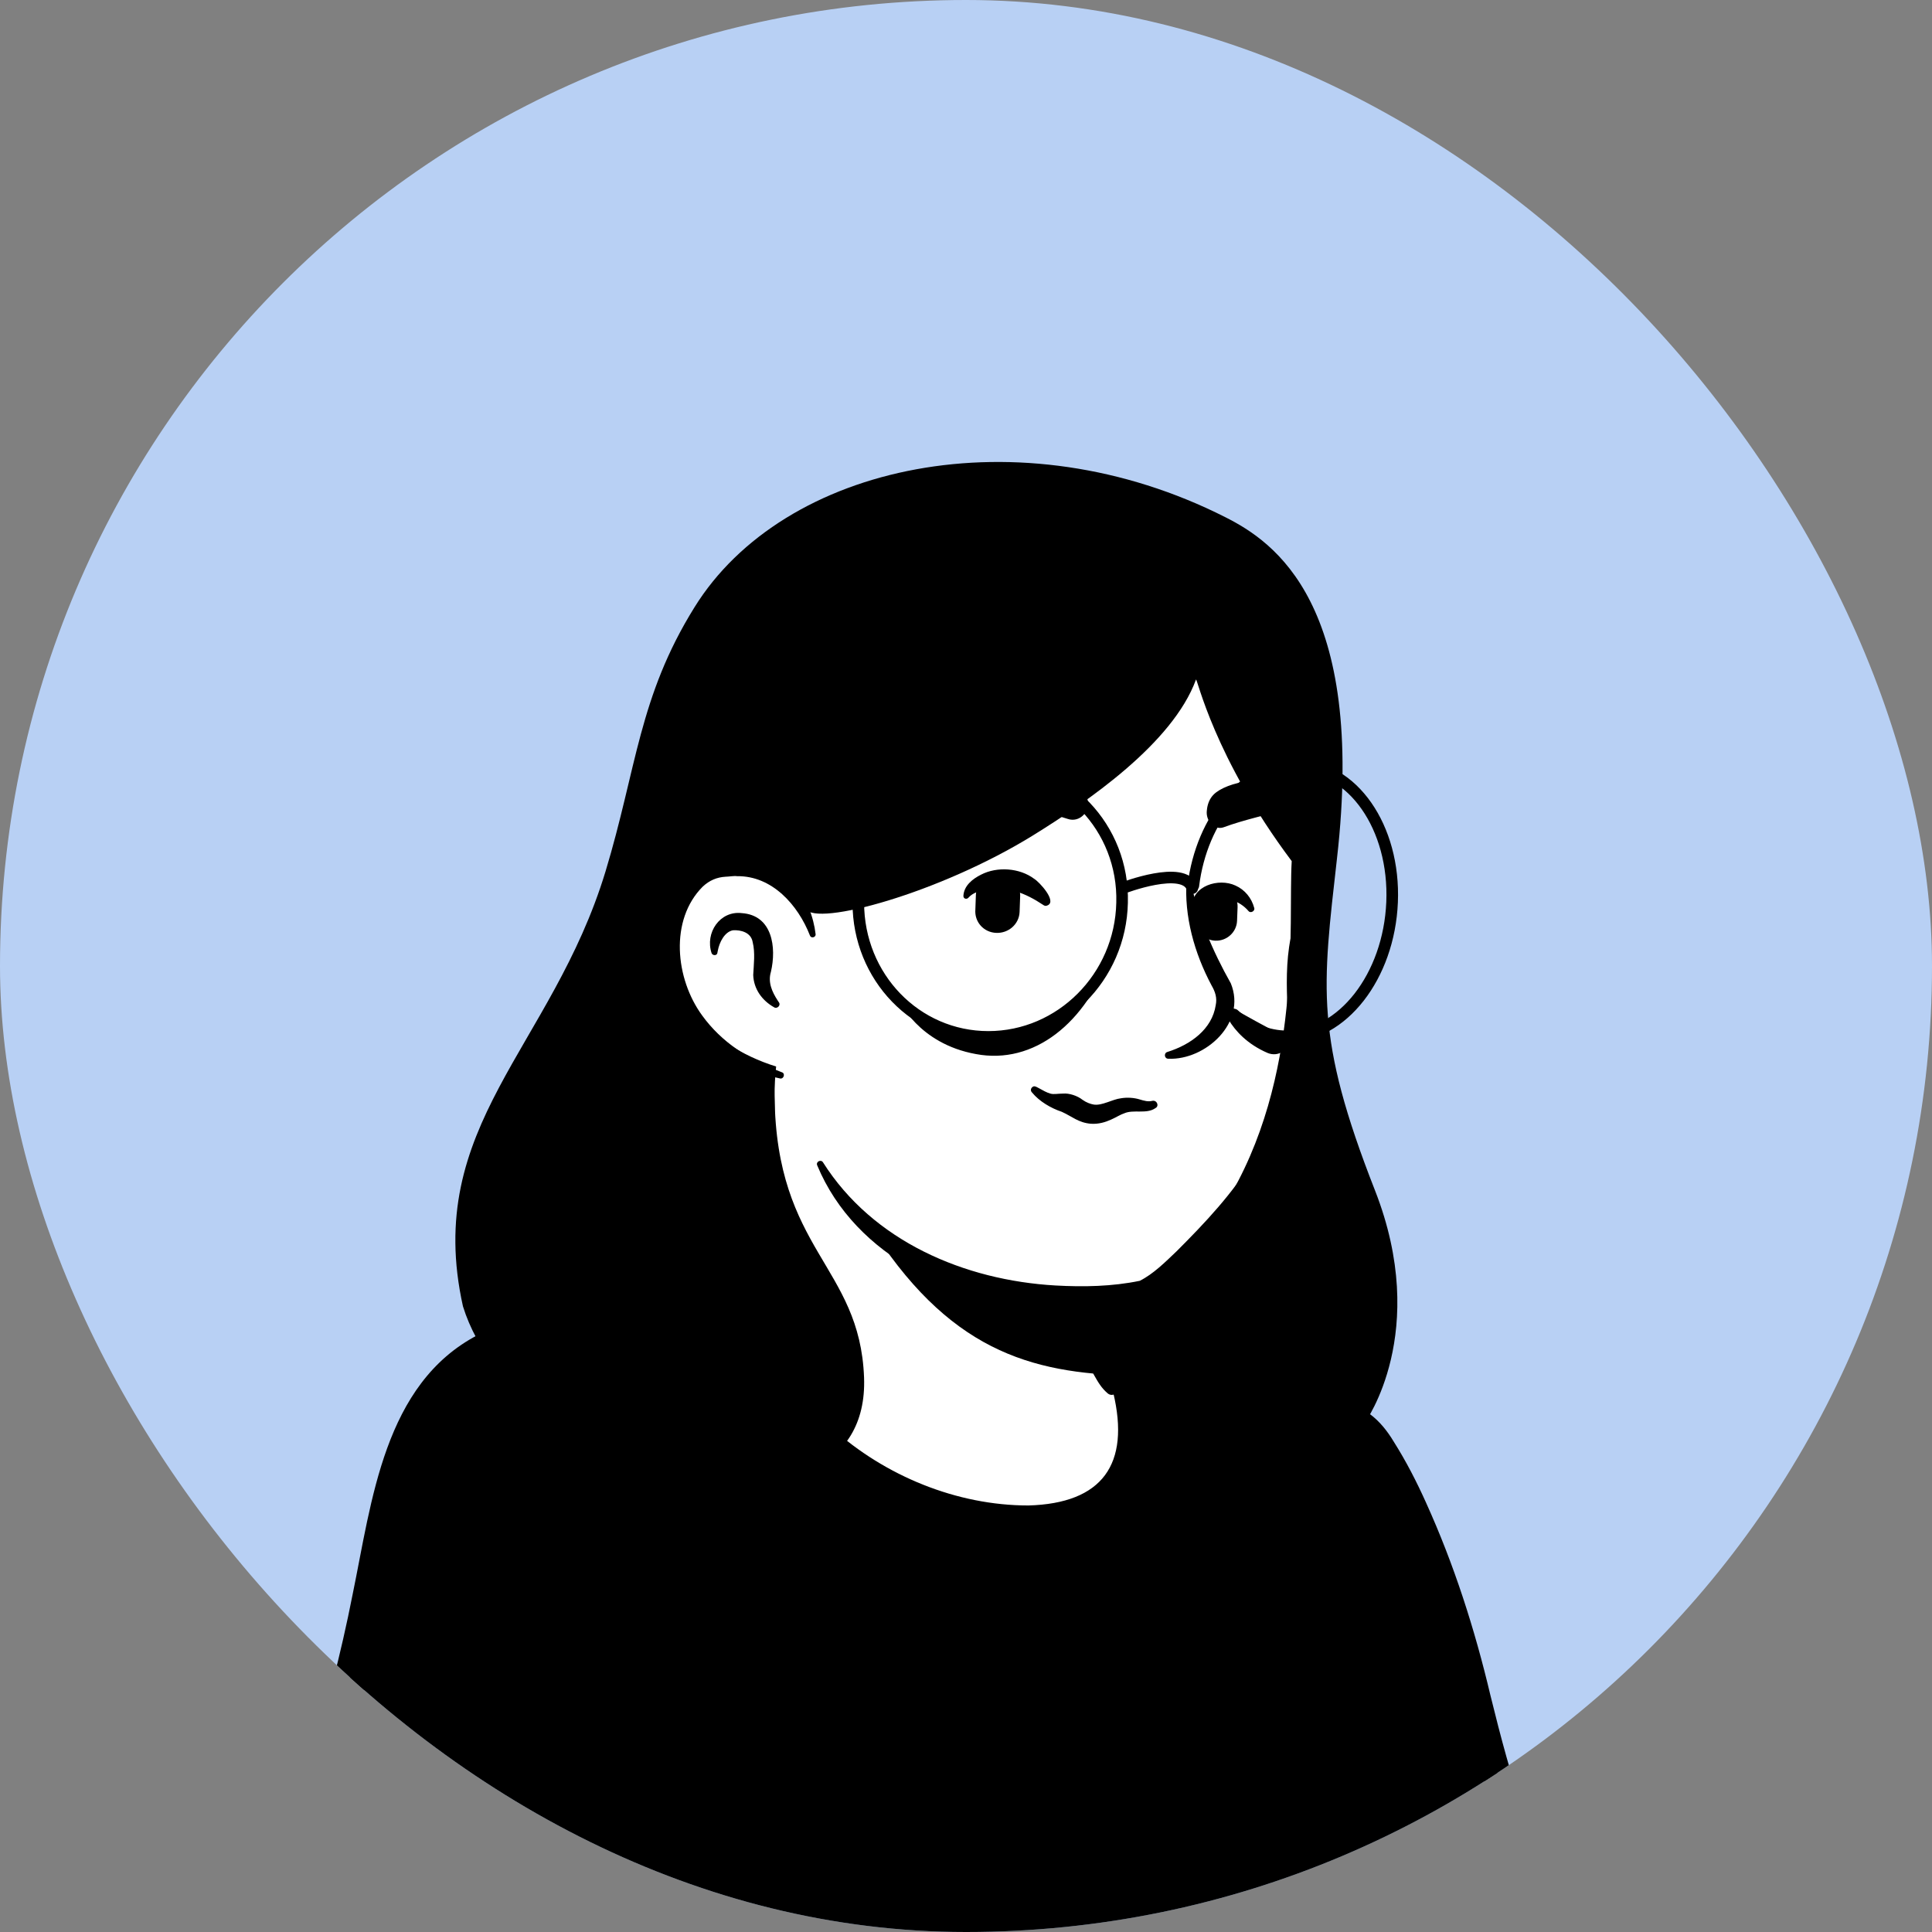 <svg width="500" height="500" viewBox="0 0 500 500" fill="none" xmlns="http://www.w3.org/2000/svg">
<rect x="0" y="0" width="500" height="500" fill="#808080" stroke="none"/>
<g clip-path="url(#clip0_60_83)">
<rect width="500" height="500" rx="250" fill="#B8D0F4"/>
<g clip-path="url(#clip1_60_83)">
<path d="M361.886 420.707C360.944 421.38 359.867 422.053 358.924 422.726C357.847 423.399 356.905 424.072 355.827 424.61C354.885 425.149 354.077 425.687 353.135 426.225C353 426.36 352.865 426.36 352.731 426.494C349.634 428.379 346.403 430.128 343.171 431.744C342.229 432.282 341.152 432.82 340.209 433.224C340.209 433.224 340.075 433.359 339.94 433.359L336.708 434.974C334.554 436.051 332.265 436.993 330.111 437.935C329.034 438.473 327.822 438.877 326.745 439.281C325.668 439.685 324.456 440.223 323.379 440.627C322.302 441.031 321.09 441.569 320.013 441.973H319.878C318.801 442.376 317.59 442.78 316.512 443.184C314.089 443.992 311.531 444.799 309.107 445.607C308.299 445.876 307.357 446.145 306.549 446.414C303.991 447.222 301.433 447.895 298.875 448.433C297.932 448.702 296.99 448.837 295.912 449.106C293.489 449.644 290.931 450.183 288.507 450.721C287.969 450.856 287.565 450.856 287.026 450.99C286.218 451.125 285.276 451.26 284.468 451.394C283.256 451.529 282.179 451.798 280.967 451.933C280.429 452.067 279.89 452.067 279.352 452.202C278.678 452.336 277.871 452.471 277.063 452.471C274.909 452.74 272.62 453.009 270.465 453.278C269.792 453.413 268.984 453.413 268.311 453.548H268.176C267.234 453.682 266.292 453.682 265.349 453.817C264.407 453.951 263.464 453.951 262.522 453.951C261.983 453.951 261.31 454.086 260.771 454.086C259.694 454.086 258.752 454.221 257.809 454.221C256.463 454.221 255.251 454.355 253.905 454.355H247.173C190.354 453.548 139.326 429.456 102.838 391.231C102.838 391.231 102.838 391.097 102.703 391.097C98.664 387.462 102.165 368.081 118.456 355.833C138.922 340.355 187.931 330.664 187.931 330.664C187.931 330.664 206.915 327.569 277.332 342.239C318.532 350.853 349.903 363.37 367.407 397.288C371.042 404.287 374.677 415.054 361.886 420.707Z" fill="white"/>
<path d="M277.736 340.758C303.587 346.008 331.188 351.661 352.461 368.754C359.597 374.541 364.31 383.021 368.214 391.231C370.099 395.269 371.984 399.441 373.465 403.883C374.273 406.844 375.485 410.208 374.812 413.708C374.677 414.65 373.869 415.861 373.196 416.534C370.099 419.63 366.733 421.514 363.367 423.937C343.575 437.665 320.821 447.356 297.259 452.471C244.749 463.911 187.931 455.028 141.749 427.436C126.4 418.149 112.263 406.844 100.145 393.519C98.799 391.904 98.799 389.212 98.799 387.462C98.933 383.424 100.01 379.521 101.357 375.887C104.588 367.542 108.762 359.198 115.898 353.41C121.014 349.911 126.535 346.95 132.19 344.527C149.962 336.99 168.677 331.741 187.931 329.587C189.546 329.453 189.816 331.741 188.2 332.01C169.754 335.779 151.443 341.431 134.344 349.103C128.15 352.199 121.553 354.891 116.571 359.736C111.859 364.851 108.493 371.176 105.8 377.637C104.05 381.54 102.838 387.731 103.376 390.827C111.859 400.922 121.822 409.805 132.593 417.476C191.566 458.662 281.102 461.354 343.844 427.033C349.499 423.937 355.02 420.438 360.271 416.804C362.829 415.054 365.522 413.573 367.541 411.554C367.676 411.42 367.541 411.554 367.541 411.689C367.541 411.824 367.407 411.958 367.407 411.958C367.541 410.343 367.003 408.19 366.329 406.036C363.906 398.23 360.001 390.02 355.827 382.886C349.23 372.253 338.055 365.524 326.745 360.14C318.936 356.506 310.723 353.679 302.375 350.988C294.027 348.296 285.545 346.008 277.063 343.989C274.909 343.45 275.582 340.355 277.736 340.758Z" fill="black"/>
</g>
<path d="M406.587 504.155H66.081C66.081 504.155 86.142 461.893 95.029 413.708C101.222 380.329 105.8 360.813 123.169 350.046C135.421 342.508 169.889 331.606 194.393 328.107C204.357 326.761 224.149 325.281 241.248 326.627C254.174 328.242 280.833 335.779 291.065 338.605C306.414 342.912 339.671 355.699 354.346 369.158C360.136 374.542 373.869 401.46 382.756 440.492C392.988 484.908 406.587 504.155 406.587 504.155Z" fill="black"/>
<path d="M409.684 505.77C310.184 506.712 164.503 508.731 66.216 508.327C63.254 508.462 61.099 505.097 62.446 502.405C75.371 473.871 85.2 443.453 91.259 412.631C96.24 388.539 99.337 358.121 123.707 345.469C135.69 339.413 148.346 335.375 161.137 331.606C183.622 325.011 207.454 321.781 230.881 322.454C234.516 322.589 238.286 322.723 242.056 322.992C250.135 324.204 258.078 326.223 265.888 328.242C272.889 329.991 280.025 332.01 286.892 334.029C287.699 334.433 287.969 336.048 288.373 336.856C288.911 337.798 289.584 337.663 290.527 337.259C290.931 337.125 291.335 336.856 291.739 336.99C292.681 337.125 294.027 337.663 294.97 337.932C315.839 344.662 336.843 352.603 354.481 365.928C357.039 367.812 359.059 370.369 360.675 373.061C363.906 378.176 366.599 383.425 369.022 388.808C376.293 404.825 381.678 421.649 385.718 438.742C390.969 460.143 397.162 481.678 408.337 500.79L408.876 501.597L409.145 502.001C409.953 502.674 410.222 504.693 409.684 505.77ZM403.49 502.54C402.817 503.347 402.952 505.097 403.49 505.77L403.356 505.501L403.086 504.962C396.893 495.272 392.315 484.504 388.41 473.871C384.371 462.969 381.275 451.394 378.582 440.088C374.677 423.399 369.561 406.979 362.694 391.366C359.732 384.771 356.77 378.176 352.327 372.657C349.769 370.1 346.807 367.947 343.71 365.928C328.226 355.968 310.858 348.7 293.354 343.047C292.681 342.778 291.065 342.374 290.258 342.105C289.45 341.835 289.45 339.547 288.911 339.009C287.699 337.932 286.353 340.893 285.141 340.624C278.275 338.74 271.139 336.856 264.137 335.24C255.79 333.356 247.576 331.203 239.229 330.53C202.337 328.107 165.042 335.913 131.112 350.584C114.686 357.314 108.493 372.523 104.588 388.808C101.088 402.537 99.068 417.477 95.837 431.34C89.643 457.047 81.026 481.812 70.12 506.039L66.35 500.117C161.945 499.848 306.549 501.328 403.49 502.54Z" fill="black"/>
<path d="M290.391 376.561C287.563 390.424 269.252 398.768 238.42 386.251C206.375 373.33 192.507 342.509 189.007 333.356C207.991 297.824 194.796 273.193 194.796 273.193C238.554 269.425 276.792 320.57 276.792 320.57L282.716 345.873C283.255 348.027 284.332 349.911 285.948 351.257C288.775 356.237 292.141 367.677 290.391 376.561Z" fill="white"/>
<path d="M188.335 333.76C190.893 329.857 192.508 325.28 193.586 320.839C195.605 311.552 196.278 302.13 196.413 292.709V289.209C196.009 285.71 194.797 282.076 193.451 278.846C191.701 274.539 198.029 271.847 200.048 276.154C200.318 276.692 200.318 277.634 200.318 278.173C200.722 296.477 201.529 320.031 189.95 335.24C189.142 336.048 187.527 334.836 188.335 333.76ZM278.274 320.3C280.294 321.512 280.967 323.127 281.237 324.742C282.044 327.972 281.775 331.472 282.583 334.836C283.256 338.067 285.276 341.162 285.814 344.527C286.488 348.027 288.507 355.429 289.315 359.063C289.584 359.871 289.046 360.813 288.103 360.948C287.565 361.082 287.161 360.948 286.757 360.678C285.007 359.198 284.199 357.717 283.122 355.833C281.371 352.603 280.159 349.642 279.082 346.008C278.14 342.777 278.544 339.278 277.736 335.913C277.063 332.683 275.178 329.587 274.505 326.223C274.101 324.607 273.966 322.858 275.178 320.839C275.986 320.031 277.332 319.762 278.274 320.3Z" fill="black"/>
<path d="M287.969 355.833C262.252 354.487 241.248 346.412 220.783 309.937C238.017 325.146 258.348 330.934 279.756 333.625L282.583 346.008C283.122 348.161 286.353 354.487 287.969 355.833Z" fill="black"/>
<path d="M286.891 350.853C291.469 359.467 294.162 370.235 291.335 379.791C289.18 386.521 282.987 391.5 276.255 393.385C260.637 397.557 242.595 390.962 228.727 383.559C211.627 374.003 198.971 357.987 190.893 340.49C190.354 339.144 192.239 338.067 193.047 339.413C195.874 345.066 199.106 350.584 202.741 355.564C206.376 360.679 210.55 365.389 215.263 369.562C228.996 381.944 247.576 389.616 266.157 389.616C285.276 389.078 292.546 378.983 288.103 360.409C287.43 357.448 286.353 354.353 284.872 351.796C284.064 350.719 286.084 349.507 286.891 350.853Z" fill="black"/>
<path d="M338.997 189.207C341.421 200.513 342.633 209.665 336.035 239.814C329.573 269.828 345.326 276.02 308.03 324.069C292.816 343.72 255.924 338.202 226.034 317.878C215.936 311.014 211.627 293.382 204.088 280.865C198.163 271.04 195.471 281.269 187.661 272.789C177.025 261.214 164.234 237.93 170.562 196.744C180.795 129.986 233.708 122.18 272.889 129.582C312.339 137.12 332.535 159.462 338.997 189.207Z" fill="white"/>
<path d="M194.393 284.768C191.297 279.519 187.258 274.943 183.488 270.097C179.852 265.117 176.89 259.599 174.467 253.946C158.444 214.645 164.638 159.327 203.953 136.177C220.244 126.756 239.902 124.468 258.213 125.948C297.393 128.775 333.342 146.81 341.825 188.265C346.403 206.569 340.209 225.413 336.708 243.313C335.093 252.197 336.439 261.349 336.305 270.501C336.17 279.788 333.612 289.075 330.111 297.689C327.957 303.611 324.187 308.86 320.282 313.706C313.82 321.512 307.357 329.453 299.144 335.51C297.259 336.856 293.893 337.529 291.604 337.798C285.276 338.74 279.082 339.009 272.754 338.605C247.98 337.528 221.456 325.55 211.493 301.592C211.089 300.65 212.435 299.977 212.974 300.785C225.899 321.243 249.596 331.337 273.158 332.683C280.429 333.087 287.834 332.952 294.97 331.472C298.471 329.722 301.567 326.626 304.529 323.8C311.8 316.532 319.205 308.726 324.456 299.842C330.784 287.864 334.285 274.808 333.208 261.214C332.939 255.158 332.804 248.832 334.016 242.775C335.093 236.718 336.439 230.931 337.247 224.74C338.055 218.817 338.459 212.761 338.459 206.839C337.786 189.476 332.131 171.575 321.09 158.116C296.72 127.833 239.094 119.892 206.646 140.619C186.18 153.271 176.621 176.959 173.524 199.974C168.812 227.566 170.158 254.754 192.105 274.808L198.567 281.538C201.125 284.499 196.548 287.998 194.393 284.768Z" fill="black"/>
<path d="M210.28 241.968C210.28 241.968 206.106 221.779 186.448 224.201C169.484 226.355 163.559 267.002 202.067 278.308" fill="white"/>
<path d="M200.318 260.676C197.221 258.926 195.067 255.965 194.932 252.331C195.067 249.639 195.471 246.544 194.797 243.852C194.393 241.294 191.701 240.621 189.681 240.756C187.527 241.16 186.18 243.852 185.776 246.005C185.776 246.14 185.642 246.544 185.642 246.678C185.507 247.351 184.43 247.351 184.161 246.678C182.41 241.429 186.315 235.642 191.97 236.314C199.914 236.853 200.991 245.198 199.51 251.523C198.702 254.215 199.779 256.638 201.26 258.926L201.529 259.33C202.203 260.137 201.125 261.214 200.318 260.676ZM308.03 227.701C310.05 237.257 313.82 246.14 318.532 254.485C322.706 264.714 311.935 274.404 302.375 274.001C301.298 274.001 301.163 272.52 302.106 272.251C308.165 270.367 313.685 266.329 314.627 260.137C315.031 258.253 314.493 256.638 313.55 255.023C309.107 246.678 306.414 237.122 307.088 227.701C307.088 227.028 308.03 227.028 308.03 227.701Z" fill="black"/>
<path d="M209.608 242.102C206.511 234.161 199.779 226.624 190.758 226.758C189.95 226.624 188.604 226.893 187.796 226.893C185.507 227.027 183.622 227.835 181.872 229.45C173.255 238.064 174.736 253.273 181.737 262.829C184.161 266.194 187.258 269.155 190.758 271.578C194.259 274 198.163 275.885 202.337 277.5C203.28 277.769 202.876 279.25 201.933 279.115C192.912 277.231 184.295 272.789 178.371 265.386C169.216 254.35 167.331 235.911 178.237 225.143C180.66 222.99 184.026 221.375 187.392 221.375C188.469 221.375 190.085 221.105 191.162 221.375C196.817 221.644 202.203 224.47 205.703 228.912C208.8 232.68 210.55 237.256 211.089 241.833C211.089 242.64 209.877 242.909 209.608 242.102Z" fill="black"/>
<path d="M355.836 308.052C340.217 268.213 342.237 255.696 346.007 222.182C353.547 156.232 329.715 140.215 317.194 133.889C263.876 106.836 202.749 120.026 179.726 157.174C165.319 180.324 164.781 198.897 156.702 225.547C142.834 271.174 109.443 291.363 119.811 338.067C134.083 384.097 225.369 404.421 223.619 356.506C222.541 327.568 200.864 323.665 200.46 283.691C200.46 280.999 200.595 278.442 200.864 276.019C163.703 264.31 169.628 224.47 186.458 222.317C198.171 220.836 204.365 227.431 207.462 232.95C207.731 233.757 208.135 234.43 208.539 235.238C211.232 239.814 243.007 231.2 267.242 216.26C281.379 207.511 303.46 192.437 309.519 175.882C309.788 175.209 314.097 195.936 334.293 222.855C333.351 238.872 337.39 278.846 316.924 311.821C302.114 335.913 283.534 338.067 283.534 338.067C283.534 354.083 311.943 353.276 323.791 355.968C338.602 359.198 353.277 368.081 353.277 368.081C353.277 368.081 370.242 344.796 355.836 308.052Z" fill="black"/>
<path d="M257.809 241.429C254.578 241.295 252.154 238.603 252.424 235.372L252.558 231.604C252.693 228.374 255.386 225.951 258.617 226.22C261.848 226.355 264.272 229.047 264.003 232.277L263.868 236.045C263.733 239.141 261.041 241.564 257.809 241.429ZM314.493 243.448C311.531 243.313 309.242 240.756 309.376 237.795L309.511 234.296C309.646 231.335 312.204 229.047 315.166 229.181C318.128 229.316 320.417 231.873 320.282 234.834L320.148 238.334C320.013 241.295 317.455 243.583 314.493 243.448Z" fill="black"/>
<path d="M269.927 234.161C265.484 231.2 260.637 229.181 255.251 230.258C253.501 230.527 251.75 231.065 250.673 232.277C250.269 232.815 249.327 232.681 249.327 231.873C249.461 229.181 251.75 227.431 253.905 226.355C258.078 224.201 263.868 224.605 267.638 227.431C268.984 228.239 273.562 233.219 271.139 234.296C270.6 234.565 270.331 234.43 269.927 234.161ZM308.434 234.834C308.434 229.181 315.435 227.162 319.744 229.181C322.167 230.258 323.918 232.411 324.591 234.969C324.86 235.776 323.648 236.449 323.11 235.776C320.821 233.084 316.916 231.738 313.82 233.353C312.877 233.892 312.742 234.296 312.473 234.834C312.473 237.526 308.569 237.391 308.434 234.834ZM276.39 211.953C279.217 212.895 282.044 210.338 281.506 207.242C281.237 205.627 280.563 204.012 279.217 202.801C275.178 199.167 258.482 195.937 248.384 200.647C239.498 204.954 263.464 207.646 276.39 211.953ZM316.648 214.107C314.36 214.914 311.936 212.492 312.34 209.665C312.475 208.185 313.013 206.704 314.09 205.627C317.322 202.397 328.362 199.84 335.363 204.82C341.422 208.992 327.15 210.203 316.648 214.107Z" fill="black"/>
<path d="M299.009 286.787C296.72 288.402 293.354 287.056 290.931 288.133C289.18 288.671 286.353 291.094 282.314 290.825C279.082 290.555 277.467 288.94 274.774 287.729C271.946 286.787 268.984 285.037 267.099 282.749C266.695 282.345 266.695 281.807 267.099 281.403C267.638 280.865 268.176 281.268 268.715 281.538C269.927 282.211 270.869 282.749 271.812 283.018C272.754 283.287 273.697 283.018 275.178 283.018C276.659 282.884 278.813 283.557 280.159 284.633C281.102 285.306 282.179 285.71 282.987 285.845C285.141 286.248 287.834 284.499 290.123 284.23C291.739 283.96 293.489 284.095 294.835 284.499C296.182 284.902 297.124 285.172 298.201 284.902C299.413 284.633 300.086 286.248 299.009 286.787Z" fill="black"/>
<path d="M315.839 258.792C315.839 258.792 317.455 267.944 328.092 272.52C330.784 273.597 333.612 271.847 333.612 268.886C333.477 268.886 316.512 259.869 315.839 258.792ZM232.631 258.792C232.631 258.792 237.613 270.098 252.558 272.789C267.503 275.616 281.102 264.848 287.43 246.813C287.43 246.813 282.314 263.503 261.848 266.598C241.652 269.963 232.631 258.792 232.631 258.792Z" fill="black"/>
<path d="M308.838 229.181C310.992 211.819 322.302 198.225 335.631 198.225C350.038 198.225 361.078 214.107 360.271 233.488C359.463 252.735 347.345 268.213 333.208 268.213C327.957 268.213 323.244 266.194 319.34 262.56M222.533 229.854H203.414M290.527 229.854C290.527 229.854 306.549 223.663 308.569 229.854M290.394 233.623C289.99 252.869 274.506 268.348 255.791 268.348C237.076 268.348 222.131 252.869 222.131 233.623C222.265 214.241 237.749 198.359 256.733 198.359C275.718 198.359 290.932 214.241 290.394 233.623Z" stroke="black" stroke-width="3" stroke-miterlimit="10" stroke-linecap="round" stroke-linejoin="round"/>
</g>
<defs>
<clipPath id="clip0_60_83">
<rect width="500" height="500" rx="250" fill="white"/>
</clipPath>
<clipPath id="clip1_60_83">
<rect width="412" height="411.855" fill="white" transform="translate(44 46)"/>
</clipPath>
</defs>
</svg>
